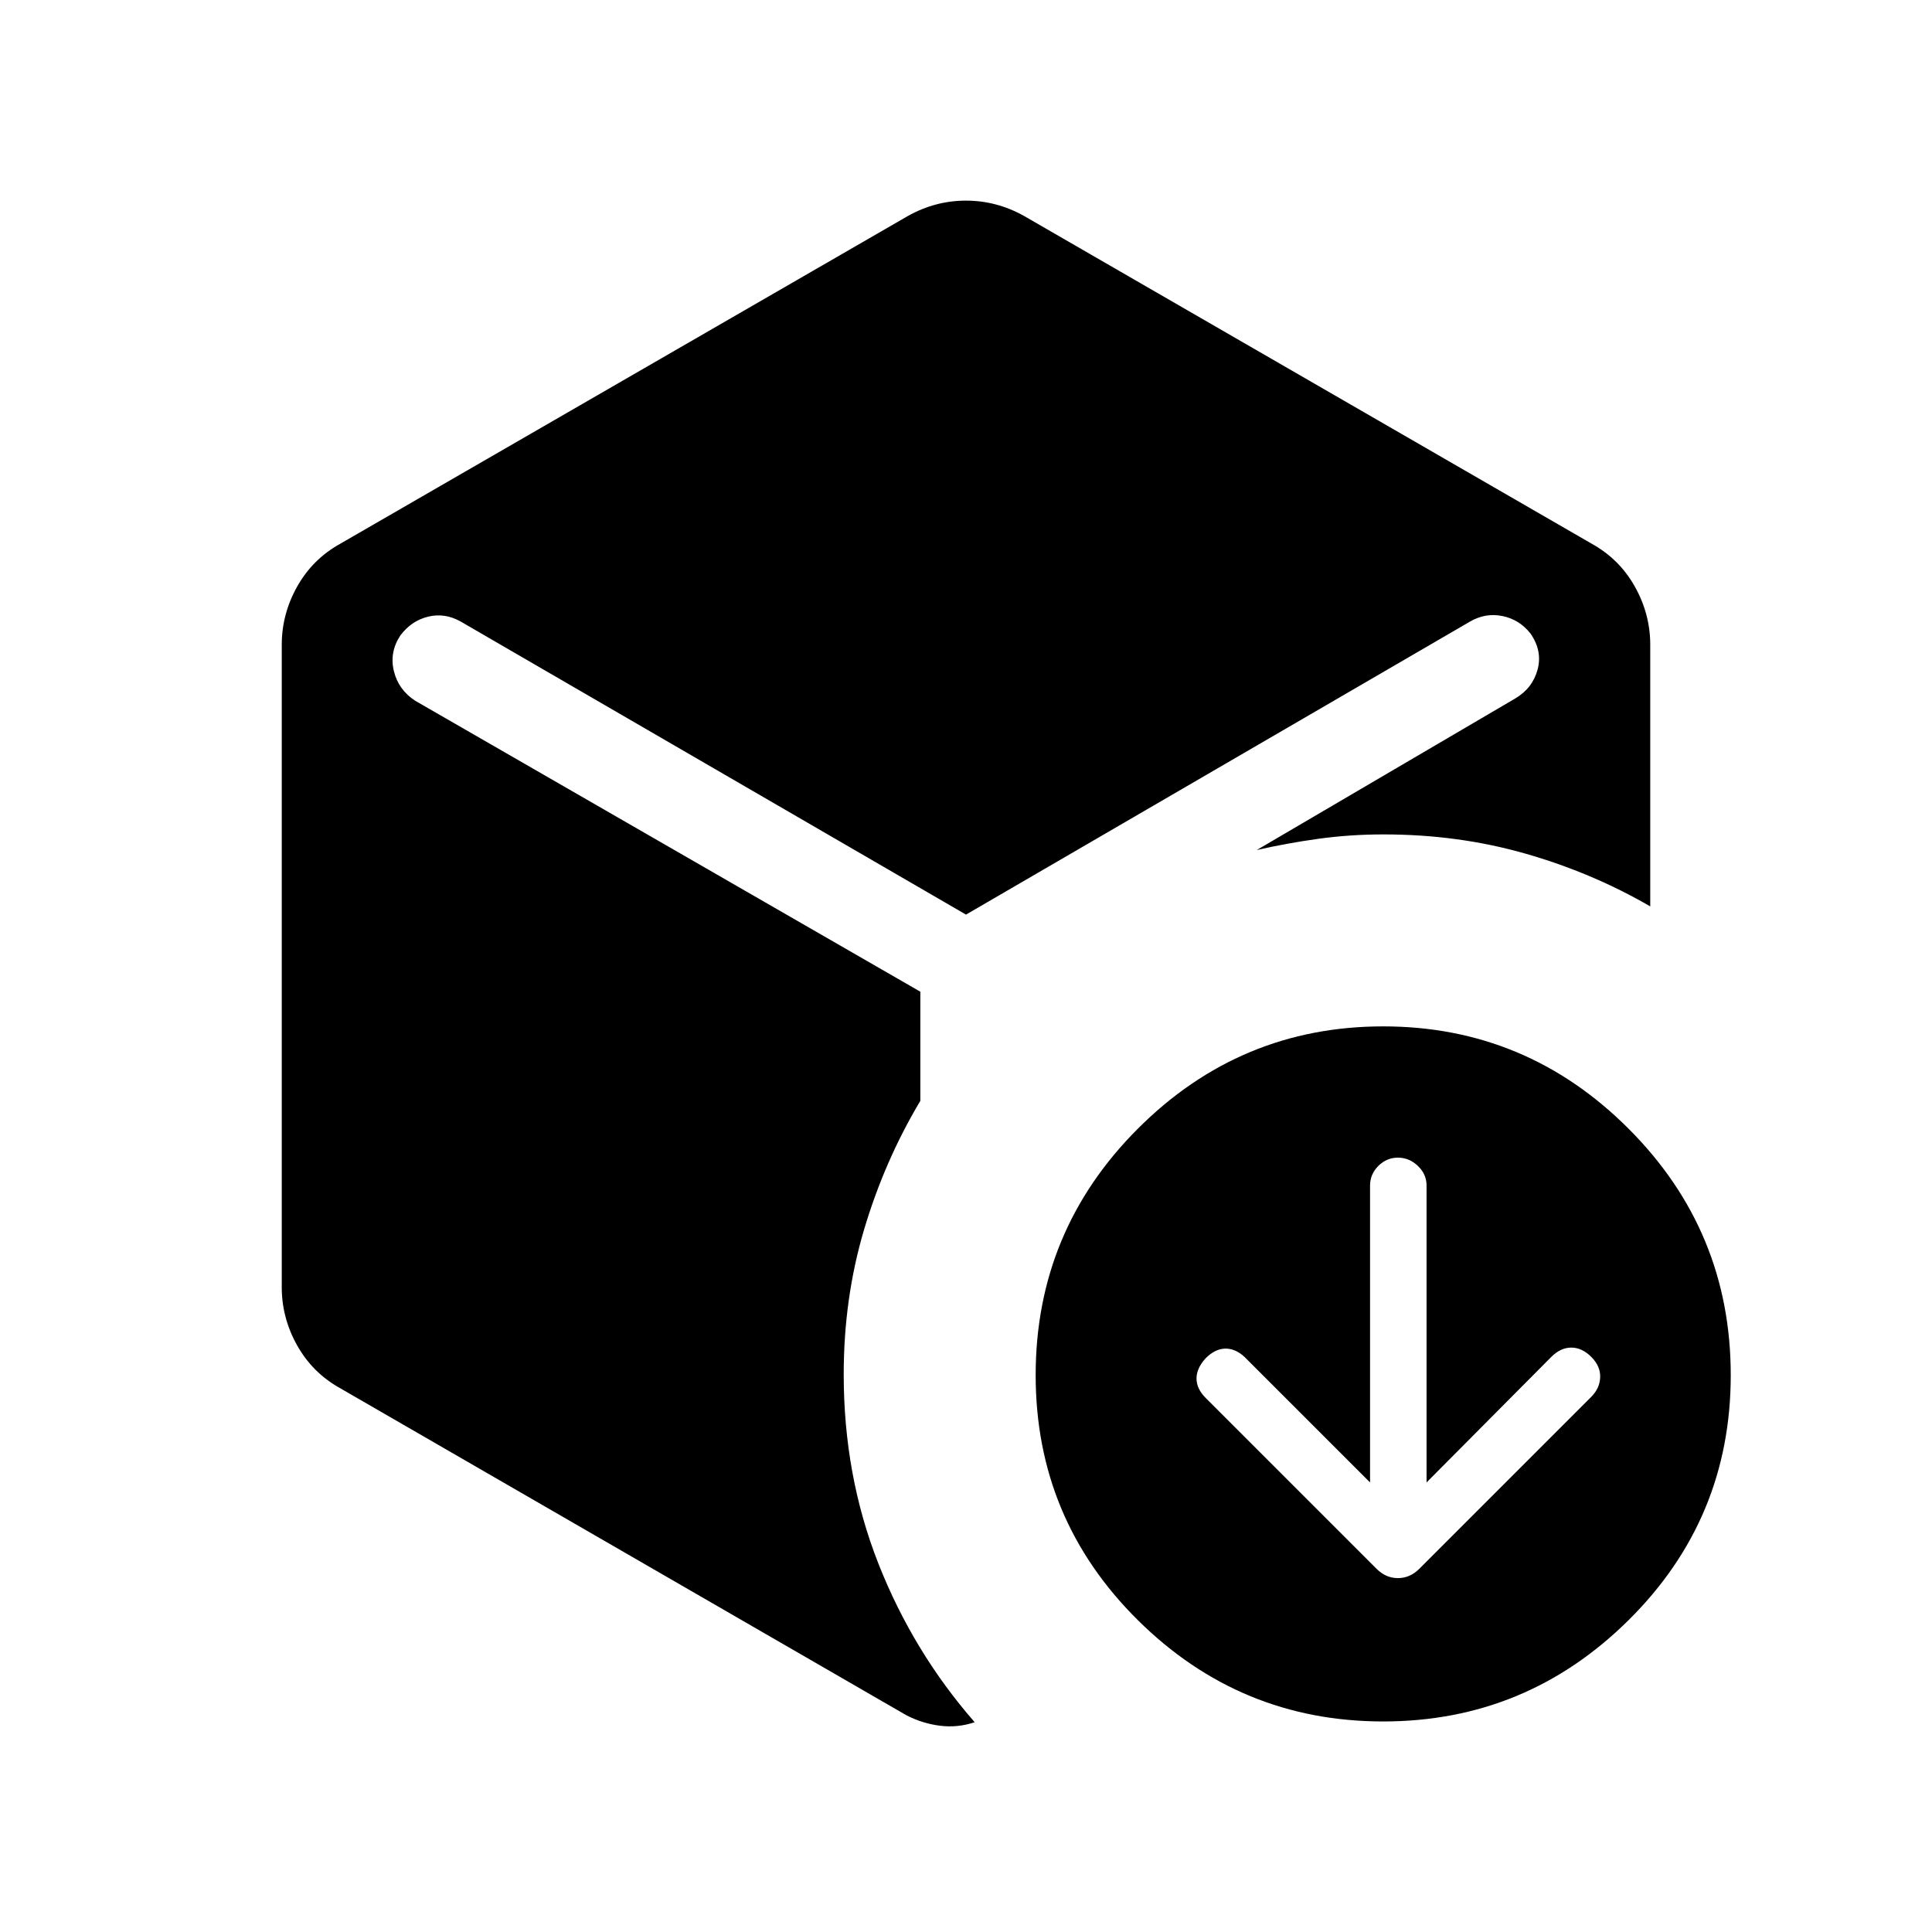 <svg xmlns="http://www.w3.org/2000/svg" height="48" viewBox="0 -960 960 960" width="48"><path d="m680.769-223.385-62.384-62.385q-4.616-4.23-9.616-4.115-5 .115-9.615 4.731-4.615 5-4.615 10.115t4.615 9.731L684-180.463q4.615 4.616 10.615 4.616t10.615-4.616l85.461-85.461q4.231-4.23 4.423-9.73.193-5.5-4.423-10.116-4.615-4.615-9.923-4.615-5.307 0-9.923 4.615l-61.999 62.385v-147.538q0-5.616-4.308-9.731t-9.923-4.115q-5.615 0-9.731 4.115-4.115 4.115-4.115 9.731v147.538ZM451.154-852.691q13.615-7.615 28.846-7.615t28.846 7.615l282.306 163q13.616 7.615 21.231 21.23 7.616 13.616 7.616 28.846v129.999q-28.923-16.769-62.192-26.269-33.269-9.5-70.269-9.5-16.769 0-32.538 2.192-15.77 2.193-30.539 5.577l128.308-75.231q8.692-5.077 11.231-14.384 2.538-9.308-3.539-18-5.461-6.923-13.884-8.653-8.423-1.731-16.115 2.73L480-505.538 228.922-651.154q-7.922-4.461-16.23-2.423-8.307 2.039-13.769 9.346-5.461 8.308-3.23 17.615 2.23 9.308 10.538 14.769l251.077 144.616v54.23q-17.846 29.923-27.962 64-10.115 34.077-10.115 71.923 0 50.231 17.23 94 17.231 43.769 47.846 78.845-8.538 2.847-17.269 1.731-8.731-1.115-16.653-5.192L168.848-270.309q-13.616-7.615-21.231-21.23-7.616-13.616-7.616-28.846v-319.23q0-15.23 7.616-28.846 7.615-13.615 21.231-21.23l282.306-163Zm236.153 748.074q-71.076 0-121.883-50.307-50.808-50.308-50.808-121.769 0-71.692 50.808-122.499 50.807-50.807 121.883-50.807 71.077 0 121.884 50.807 50.808 50.807 50.808 122.499 0 71.461-50.808 121.769-50.807 50.307-121.884 50.307Z"/></svg>